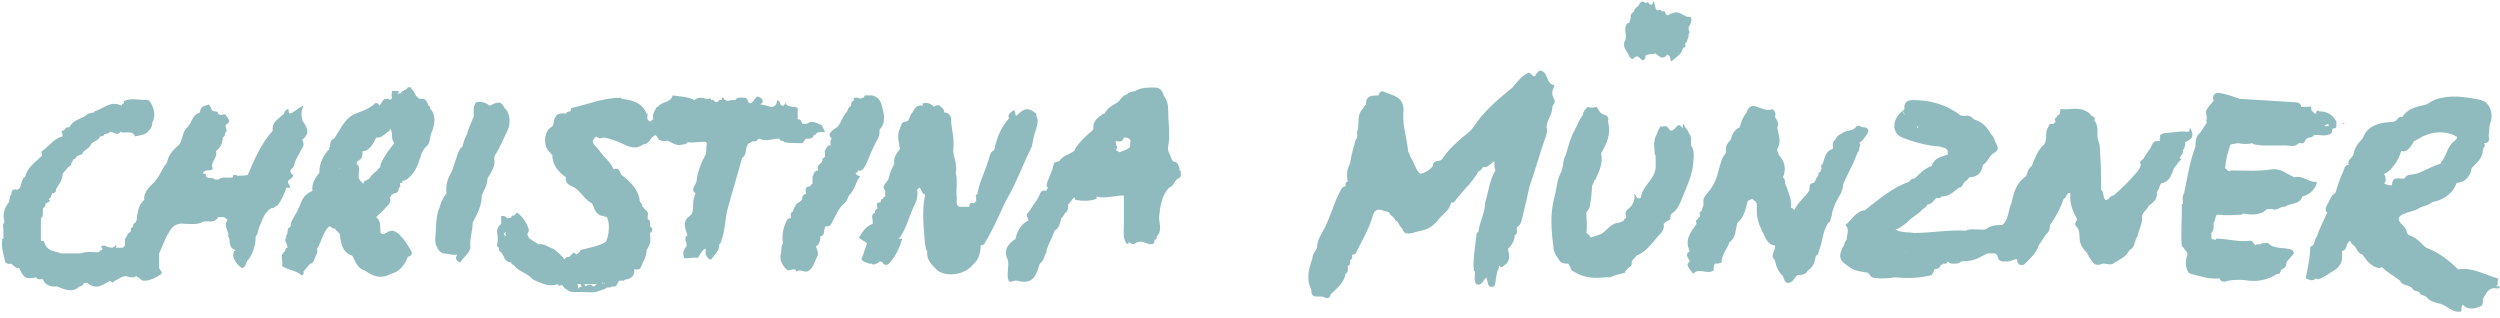 <?xml version="1.0" encoding="utf-8"?>
<!-- Generator: Adobe Illustrator 22.0.0, SVG Export Plug-In . SVG Version: 6.00 Build 0)  -->
<svg version="1.1" id="Layer_1" xmlns="http://www.w3.org/2000/svg" xmlns:xlink="http://www.w3.org/1999/xlink" x="0px" y="0px"
	 viewBox="0 0 220 28" style="enable-background:new 0 0 220 28;" xml:space="preserve">
<style type="text/css">
	.st0{fill:#90BBBE;}
</style>
<g>
	<g>
		<path class="st0" d="M44.7,11.4c0.3-0.7,0.1-1.6-0.3-1.9c-0.3-0.6-0.5-0.6-1.3-0.2C42.7,9,42.3,8.9,41.9,9
			c-0.3,0.4-0.2,0.8-0.2,1.2c-0.2,0.6-0.5,1.1-0.6,1.6c-0.2,0.3-0.3,0.7-0.4,1.1c-0.3,0.2-0.4,0.6-0.5,0.9c-0.2,0.5-0.3,1-0.5,1.4
			c-0.3,0.5-0.5,1.1-0.4,1.8c-0.3,0.4-0.5,0.8-0.6,1.2c-0.4,0.9-0.3,1.9-0.4,2.9c0,0.5,0.3,1.1,0.7,1.2c0.4,0,0.8,0.2,1.2,0.1
			c0,0,0,0.1,0,0.1c-0.1,0.1-0.1,0.3,0,0.4c0.1,0.1,0.2,0.2,0.3,0.2c0.3-0.5,0.8-0.8,0.9-1.3c-0.1-0.7,0.2-1.5,0.2-2.2
			c0.4-0.8,0.8-1.5,0.8-2.4c0.2-0.5,0.5-0.9,0.5-1.5c0.3-0.5,0.7-1,0.6-1.7c0-0.1,0-0.3,0.1-0.4C44,13,44.3,12.2,44.7,11.4z"/>
		<path class="st0" d="M75.3,15.2c0.1,0,0.2,0,0.2-0.2c0.4,0.1,0.5-0.2,0.7-0.5c0.3-0.7,0.6-1.5,1-2.2c0.2-0.3,0.2-0.6,0.2-0.9
			c0.6-0.6,0.4-1.4,0.2-2.1c-0.1-0.5-0.5-1-1.2-0.9c-0.2,0-0.3-0.1-0.4,0.2l0,0c0,0,0,0,0,0c0,0,0,0,0,0c0,0-0.1,0-0.1,0
			c-0.1,0.1-0.3,0.1-0.4,0c-0.1,0-0.1,0-0.2,0c-0.3,0-0.1,0.2-0.2,0.3c-0.2,0-0.2,0.2-0.2,0.4c-0.1,0.1-0.3,0.2-0.3,0.4
			c-0.1,0.2-0.3,0.4-0.4,0.6c-0.2,0.3-0.3,0.8-0.7,1c-0.2,0.1-0.4,0.3-0.5,0.5c0,0.2,0.1,0.3,0.2,0.4c-0.2,0.2-0.1,0.4-0.1,0.6
			c-0.1,0-0.1,0-0.1,0c-0.1,0-0.1,0.1-0.2,0.1l0.1-0.1l0-0.1c-0.1,0.3-0.4,0.5-0.3,0.8c0,0.1,0,0.1,0,0.2c0,0.1,0,0.1-0.1,0.2
			c-0.1,0-0.2,0.1-0.1,0.2c0,0-0.1,0.1-0.1,0.2c-0.3,0.2-0.4,0.4-0.3,0.7c-0.4,0-0.4,0.4-0.5,0.6c0,0.1,0,0.1,0,0.2
			c0,0.1,0,0.2,0,0.4c-0.1,0-0.2,0.1-0.2,0.2c-0.3,0-0.4,0.1-0.4,0.3c0,0.2,0.1,0.4-0.1,0.4c-0.1,0-0.1,0.1-0.2,0.2
			c0,0.1,0,0.1,0,0.2c-0.1,0.3-0.5,0.3-0.6,0.6c-0.1,0.2-0.2,0.3-0.2,0.5c-0.3,0.1-0.2,0.4-0.2,0.6c-0.1,0-0.2,0-0.3,0.1
			c-0.4,0.7-0.5,1.4-0.4,2.1c-0.2,0.3-0.1,0.7-0.2,1c-0.1,0.4,0.1,0.9,0.5,1.3c0.3,0.3,0.7-0.3,0.9,0.2c0.3-0.3,0.8,0.2,1.1-0.1
			c0.4-0.3,0.5-0.8,0.7-1.2c0.2-0.3,0-0.6-0.1-0.9c0.3-0.2,0.4-0.5,0.4-0.9c0.5-0.1,0.2-0.7,0.5-0.9c0.4,0.1,0.5-0.3,0.6-0.5
			c0.3-0.5,0.5-1.1,1-1.5c0.2-0.2,0.3-0.4,0.4-0.7c0.5-0.4,0.6-1.2,1-1.7C75.6,15.5,75.3,15.4,75.3,15.2z M69.9,19.6
			C69.9,19.6,69.9,19.6,69.9,19.6C69.9,19.6,69.9,19.6,69.9,19.6C69.9,19.6,69.9,19.6,69.9,19.6C69.9,19.6,69.9,19.6,69.9,19.6
			C69.9,19.6,69.9,19.6,69.9,19.6L69.9,19.6z M71.2,16.7L71.2,16.7L71.2,16.7C71.2,16.7,71.2,16.7,71.2,16.7
			C71.2,16.7,71.2,16.7,71.2,16.7C71.2,16.7,71.2,16.7,71.2,16.7z M75.3,15C75.3,15,75.3,15,75.3,15C75.3,15,75.3,15,75.3,15
			C75.3,15,75.3,15,75.3,15z"/>
		<path class="st0" d="M38,9.7c-0.2,0-0.1-0.4-0.3-0.4C37.6,9,37.5,8.6,37,8.7c-0.2,0-0.3-0.2-0.4-0.3c-0.1-0.2-0.2-0.4-0.4-0.6
			c0,0,0-0.1,0-0.1c-0.1,0-0.3-0.1-0.4,0.1c-0.1,0.1-0.1,0.1-0.1,0.1c0,0-0.1,0-0.1,0c0,0-0.1,0.1-0.1,0.1c-0.1,0-0.2,0.1-0.2,0.2
			c-0.1,0-0.1,0-0.2,0c0,0,0,0,0,0.1C35.1,8.3,35,8.2,35,8.2c0.1-0.1,0.2-0.1,0-0.2c-0.2,0-0.4,0-0.5,0c0,0.2-0.1,0.4,0,0.6
			c0,0.1-0.1,0.1-0.2,0.2c0,0-0.1-0.1-0.1-0.1c-0.1,0-0.2,0-0.3,0c-0.3,0.1-0.3,0.4-0.5,0.6C33.3,9.1,33.1,9,33,9.1
			c-0.6,0.6-1.4,0.7-2.1,1.1c-0.7,0.5-1,1.3-1.5,2c-0.4,0.1-0.3,0.5-0.4,0.8c-0.1,0-0.1,0.1,0,0.1c-0.6,0.6-0.9,1.3-0.9,2.1
			c-0.4,0.5-0.7,1-0.6,1.6c-0.5,0.2-0.8,0.5-1,1c-0.2,0.6-0.6,1.2-0.9,1.8c0,0.2,0,0.3-0.1,0.4c-0.3,0.1-0.1,0.5-0.3,0.7
			c0,0.2-0.2,0.5,0,0.7c0,0.1,0.1,0.2,0.1,0.4c-0.2,0-0.2,0.2-0.2,0.3c-0.6,0.4-0.1,0.9-0.3,1.3c0.6,0.4,1.3,0.4,1.7,0.8
			c0.1,0.1,0.3-0.1,0.2-0.3c0.2-0.2,0.4-0.5,0.6-0.7c0.2,0,0.2-0.1,0.3-0.2c0.1-0.4,0.4-0.7,0.3-1.1c0.4-0.6,0.5-1.5,1.1-2
			c0.2,0.1,0.3,0.3,0.5,0.2c0,0.2,0.3,0.3,0.4,0.5c0.1,0.8,0.2,1.6,1.1,1.9c0.3,0.5,0.4,1.1,1.1,1.3c0.7,0.5,1.4,0.8,2.3,0.3
			c0.8-0.2,1.2-0.8,1.5-1.5c0.3-0.1,0.4-0.2,0.3-0.5c-0.3-0.5-0.6-1-1-1.4c-0.3-0.3-0.7-0.6-1.2-0.2c-0.1,0-0.1,0-0.2,0.1
			c-0.1,0-0.2,0-0.3-0.1c-0.1-0.5,0.1-1-0.4-1.4c0.3-0.3,0.6-0.5,0.8-0.8c0.2-0.2,0.6-0.5,0.4-0.9c0.1-0.1,0.1-0.2,0.2-0.3
			c0.1,0,0.1,0,0.2-0.1c0.3,0,0.4-0.2,0.4-0.5c0.1,0,0.2-0.1,0.1-0.2c0-0.1,0-0.1,0-0.2c0.1,0,0.1,0,0.2,0c0-0.1,0-0.1,0-0.2l0.1,0
			l0.1,0c0.9-0.5,1.2-1.4,1.5-2.4c0.1-0.2,0.2-0.4,0.4-0.6c0.4-0.3,0.3-0.9,0.5-1.3C38.2,11.1,38.4,10.4,38,9.7z M33.1,12.1
			c0.5,0.1,0.8-0.4,1.2-0.6c0-0.1,0-0.1,0-0.2c0.2,0.2,0.2,0.5,0.2,0.7c0,0.3,0.1,0.5,0.2,0.6c-0.5,0.6-0.9,1.2-1.2,1.8
			c0,0.1,0,0.2-0.1,0.4c-0.1,0-0.2,0.1-0.2,0.2c-0.3,0.2-0.5,0.4-0.7,0.7l0,0c-0.2,0.2-0.6,0.2-0.5,0.5c0,0,0,0,0,0
			c-0.1-0.1-0.1-0.1-0.2-0.2c-0.5-0.4,0-1-0.3-1.5c0,0,0,0-0.1,0c0-0.1,0-0.2,0-0.3c0.1,0,0.1,0,0.2-0.1c0.3-0.2,0.3-0.4,0.3-0.7
			c0,0,0-0.1,0-0.1c0.1,0,0.1,0,0.2,0C32.6,13.1,32.9,12.6,33.1,12.1z M31.5,14.1C31.5,14.1,31.5,14.1,31.5,14.1
			C31.5,14.1,31.5,14.1,31.5,14.1C31.5,14.1,31.5,14.1,31.5,14.1z M29.9,14.9c0,0,0-0.1-0.1-0.1C29.9,14.8,29.9,14.8,29.9,14.9z
			 M34.2,15.4C34.2,15.4,34.2,15.3,34.2,15.4C34.2,15.3,34.2,15.4,34.2,15.4C34.2,15.4,34.2,15.4,34.2,15.4z M32.2,19.3
			C32.2,19.3,32.2,19.3,32.2,19.3C32.2,19.3,32.2,19.3,32.2,19.3L32.2,19.3C32.2,19.3,32.2,19.3,32.2,19.3
			C32.2,19.3,32.2,19.3,32.2,19.3C32.2,19.3,32.2,19.3,32.2,19.3z"/>
		<path class="st0" d="M91.2,11.3c0.1-0.4,0.2-0.7,0-1.1c0-0.1,0-0.1,0-0.2c-0.4-0.3-0.8-0.6-1.3-0.2c-0.2,0.1-0.3,0.3-0.5,0.4
			c-0.1-0.2,0-0.4-0.2-0.5c-0.2,0.2-0.6,0.3-0.4,0.7c-0.7,0.8-1.1,1.7-1.3,2.8c-0.2,0.1-0.3,0.2-0.4,0.5c-0.3,1.2-0.9,2.2-1.1,3.4
			c-0.1,0-0.2,0.1-0.1,0.2c0,0.1,0,0.2,0,0.4c-0.1,0.1-0.1,0.1-0.2,0.2c-0.3-0.1-0.4,0-0.4,0.3c-0.2,0-0.4,0-0.5,0
			c-0.1,0-0.2,0-0.4,0c-0.3-0.2-0.2-0.5-0.2-0.8c-0.1-0.7,0.1-1.5-0.1-2.2c0.2-0.8-0.3-1.5-0.2-2.2c0.1-0.9-0.2-1.7-0.2-2.5
			c0-0.3-0.2-0.6-0.6-0.6c0-0.3-0.2-0.4-0.4-0.6c-0.2-0.1-0.4,0-0.5,0.1c-0.3-0.3-0.6-0.4-1-0.3c0,0.1,0,0.1,0,0.2
			c-0.5-0.1-0.7,0.2-0.9,0.6c-0.3,0.2-0.2,0.8-0.6,0.8c-0.4,0-0.4,0.4-0.5,0.6c-0.3,0.6-0.1,1.2,0,1.8c-0.3,0.4-0.6,0.8-0.5,1.3
			c-0.2,0.4-0.4,0.8-0.5,1.3c-0.1,0.4-0.7,0.6-0.3,1.1c0,0.2,0,0.3,0,0.5c-0.1,0-0.2,0.1-0.2,0.2c-0.2,0-0.2,0.2-0.2,0.3
			c-0.3,0-0.4,0.1-0.3,0.4c0,0.1,0,0.1,0,0.2c-0.2,0-0.2,0.2-0.2,0.3c-0.4,0.2-0.2,0.5-0.2,0.8c0,0,0,0.1,0,0.2
			c-0.6,0.2-0.9,0.7-1.2,1.2c0.2,0.2,0.4,0.3,0.7,0.5c-0.2,0.5-0.3,1-0.5,1.4c0.2,0.3,0.5,0.3,0.7,0.4c0.1,0,0.1,0,0.2,0
			c0.1,0.1,0.2,0.1,0.4,0c0.2,0,0.2-0.2,0.4-0.2c0,0,0.1,0.1,0.2,0.1v0c0,0,0,0.1,0,0.1c0.3,0.2,0.5,0.1,0.7-0.2
			c0.5-0.6,0.8-1.3,1-2C79.1,21,79,21,79,21c0.1,0,0.1-0.1,0.2-0.1C79.8,20,80,19,80.5,18c0.2-0.4,0.3-0.9,0.2-1.3
			c0.1-0.1,0.1-0.1,0.2-0.2c0.2,0.1,0.2,0.6,0.5,0.6c0,0,0,0.1,0,0.1c-0.3,1.4-0.1,2.9,0,4.3c0.1,0.2,0,0.4,0.2,0.6
			c-0.1,0.8,0.4,1.2,0.9,1.7c0.8,0.6,2.4,0.4,3.1-0.5c0.5-0.4,0.7-1,0.7-1.7c0.4,0,0.4-0.4,0.6-0.6c0.6-1.1,1.1-2.2,1.6-3.3
			c0.9-1.5,1.5-3.2,2.3-4.8C90.9,12.4,91,11.8,91.2,11.3z M88.8,13.7C88.8,13.7,88.8,13.7,88.8,13.7C88.8,13.7,88.8,13.7,88.8,13.7
			C88.8,13.7,88.8,13.7,88.8,13.7z M77.5,22.8C77.5,22.8,77.5,22.8,77.5,22.8C77.5,22.8,77.5,22.8,77.5,22.8
			C77.5,22.8,77.5,22.8,77.5,22.8C77.5,22.8,77.5,22.8,77.5,22.8z M81,15.4C81,15.4,81,15.4,81,15.4C81,15.4,81,15.4,81,15.4
			C81,15.4,81,15.4,81,15.4z M81,15.2C81,15.2,81,15.2,81,15.2C81,15.2,81,15.2,81,15.2C81,15.2,81,15.2,81,15.2z M85.5,18.6
			C85.5,18.6,85.5,18.6,85.5,18.6C85.5,18.6,85.5,18.6,85.5,18.6C85.5,18.6,85.5,18.6,85.5,18.6z M81.5,21.4
			C81.6,21.4,81.6,21.4,81.5,21.4C81.6,21.5,81.6,21.5,81.5,21.4C81.5,21.5,81.5,21.5,81.5,21.4z"/>
		<path class="st0" d="M25.5,16.3c-0.5-0.5,0.3-0.5,0.3-0.9c-0.2-0.1-0.3-0.3-0.2-0.5c0,0,0,0,0,0c0.2-0.1,0.2-0.2,0.3-0.4
			c0.1-0.5,0.4-0.9,0.6-1.3c0.2-0.3,0.3-0.5,0.1-0.9c0.6-0.5,0.6-0.9,0-1.7c0,0,0,0,0,0c0-0.1,0-0.1,0-0.1c-0.1-0.4-0.1-0.7,0.1-1.2
			c-0.5,0.2-0.8,0.6-1.2,0.7c-0.2-0.1,0-0.4-0.2-0.4C25.1,9.7,25,9.9,25,10c-0.4,0.4-1.1,0.7-1,1.5c-1,1.1-1.6,2.5-2.2,3.9
			c0,0-0.1,0-0.1,0c-0.2,0.1-0.5,0-0.8,0.1c0,0,0,0,0,0c0,0,0-0.1-0.1-0.1c-0.1,0-0.2,0-0.3,0c0,0.1,0,0.1,0,0.2
			c-0.4,0.1-0.9-0.1-1.3,0.2c-0.1,0-0.2,0-0.3,0c-0.2-0.3-0.8,0.1-0.8-0.5c-0.1,0-0.1,0-0.2,0c0-0.1,0-0.1,0-0.2
			c0.1,0,0.1,0,0.2-0.1c0.2,0,0.7,0,0.6-0.2c-0.2-0.6,0.5-0.9,0.3-1.5c0.4-0.3,0.6-0.7,0.6-1.2c0.2-0.1,0.2-0.2,0.2-0.4
			c0.4-0.2-0.2-0.6,0.2-0.8c0.3-0.2,0.1-0.5-0.1-0.7c0,0,0,0,0,0c0-0.1-0.1-0.2-0.3-0.1c-0.1,0-0.1,0-0.2,0c-0.1,0-0.1,0-0.2-0.1
			c0-0.1-0.1-0.2-0.2-0.2l0,0l0,0c-0.1,0-0.1,0-0.2,0c-0.1-0.1-0.2-0.1-0.2-0.2c0-0.1,0-0.1-0.1-0.2c0-0.1-0.1-0.1-0.1-0.2
			c-0.3,0.1-0.8,0.1-0.8,0.7c-0.7,0.2-0.7,0.9-1.1,1.3c-0.5,0.4-0.4,1.2-0.8,1.6c-0.5,0.4-0.9,0.9-1,1.5c-0.5,0.6-0.7,1.4-1.3,1.9
			c-0.3,0.3-0.8,0.8-0.7,1.4c-0.4,0.3-0.5,0.7-0.6,1.2c-0.1,0.3,0,0.6-0.2,0.8c0,0,0,0,0,0c-0.2,0.1-0.2,0.2-0.2,0.4
			c-0.2,0-0.2,0.2-0.2,0.4c-0.3,0.1-0.3,0.4-0.5,0.6C11,21.2,11,21.3,11,21.4c0,0.1,0,0.1,0,0.2c0,0,0,0,0,0
			c-0.1,0.1-0.1,0.1-0.2,0.2c-0.1,0-0.1,0-0.2,0c0,0-0.1,0-0.1,0c-0.1,0-0.1,0-0.2,0c0,0,0,0,0,0c0,0,0,0-0.1,0c0,0,0-0.1,0-0.1
			l0.1,0c-0.1-0.1-0.1-0.2-0.2,0c-0.1,0-0.1,0-0.2,0.1c-0.3,0-0.5-0.1-0.7-0.2c-0.1,0-0.2,0-0.3,0.1c0,0.1,0,0.1,0.1,0.1
			c0,0.1,0,0.1,0,0.2c-0.2,0-0.2,0.1-0.3,0.2c-0.5,0-1.1-0.1-1.6,0.1c0,0-0.1,0-0.1,0c-0.5,0-1.1,0-1.6,0c-0.6-0.2-1.3-0.2-1.5-1
			c0-0.1-0.2-0.1-0.3-0.1c0-0.7,0-1.3,0-2c0.3-0.2,0.1-0.6,0.2-0.9c0,0,0,0,0,0c0.2-0.1,0.2-0.2,0.2-0.4c0,0,0,0,0,0c0,0,0,0,0,0
			l0,0c0.1,0,0.1,0,0.2-0.1c0.1,0,0.2-0.1,0.2-0.2l0,0l-0.1,0c0-0.1,0-0.1,0.1-0.2c0.1,0,0.1-0.1,0.1-0.2c0,0,0.1-0.1,0.1-0.2
			c0.1,0,0.1,0,0.2,0c0-0.1,0-0.1,0-0.2l0,0c0,0,0,0,0,0c0,0,0,0,0,0.1c0.1,0,0.2-0.1,0.1-0.2c0.2-0.4,0.6-0.8,0.6-1.3
			C5.5,15.2,5.8,15,6,14.7c0.2-0.1,0.3-0.2,0.3-0.4c0.1-0.1,0.1-0.2,0.2-0.3c0.1,0,0.2-0.1,0.2-0.2c0.2-0.1,0.3-0.2,0.5-0.2
			c0.1-0.4,0.7-0.5,0.8-0.9c0.2-0.3,0.7-0.3,0.8-0.7c0.2,0,0.3,0,0.4-0.2c0.2,0,0.4-0.1,0.5-0.2c0.3,0,0.6,0.4,0.9,0
			c0.4,0.2,1-0.2,1.3,0.4c0.4-0.1,0.9-0.1,1.2-0.5c0.2-0.2,0.3-0.4,0.3-0.7c0.3-0.6,0.2-1.1-0.1-1.7c-0.1-0.2-0.3-0.4-0.5-0.3
			c-0.6,0-1.3-0.2-1.9,0.1c0,0.1,0,0.1,0,0.2c-0.1,0-0.2,0.1-0.2,0.2c0,0,0,0,0,0C9.7,8.8,9.1,9.6,8.3,9.8c0,0,0,0.1,0,0.1
			C8,9.9,7.7,10,7.5,10.2c-0.5,0.3-1.1,0.4-1.4,1c0,0,0,0,0,0l0,0c-0.2,0-0.3,0-0.4,0.2c-0.1,0.1-0.4,0.1-0.2,0.4c0,0.1,0,0.1,0,0.2
			c-0.8,0.2-1.2,0.9-1.8,1.3c-0.1,0,0,0.2,0,0.4c-0.6,0.6-1.3,1-1.5,1.9c-0.1,0-0.2,0.1-0.2,0.2c-0.2,0.3-0.1,0.8-0.5,0.9
			C1.2,16.6,1,16.7,1,17.1c-0.2,0.2-0.1,0.6-0.3,0.8c-0.3,0.4-0.5,1-0.3,1.6c-0.1,0.2-0.2,0.3-0.1,0.6c0,0.3,0,0.6,0,0.9
			c-0.1,0-0.2,0.1-0.1,0.2c-0.1,0.6,0.1,1.1,0.2,1.6c0,0.3,0.2,0.5,0.6,0.4c0.2,0.2,0.4,0.4,0.7,0.4c0.4,0.9,0.6,1,1.5,0.8
			c0.1,0.3,0.4,0.1,0.6,0.2C3.9,25,4.4,25.3,5,25.2c0.7,0.3,1.4,0.6,2,0c0.2,0,0.3-0.1,0.4-0.3c0.1,0,0.2,0,0.3,0
			c0.8,0.7,1.4,0.1,2-0.2c0.1,0.2,0.3,0.2,0.4,0c0.4-0.1,0.7-0.6,1.3-0.3c0.1,0,0.2,0,0.4,0c0.1,0,0.1-0.1,0.2-0.1
			c0,0,0.1,0.1,0.1,0.1c0.2,0,0.3,0.3,0.5,0.3c0.1,0,0.2,0,0.3,0c0.5-0.1,0.9-0.3,1.3-0.6c0.1-0.2-0.1-0.3-0.2-0.5
			c0-0.4,0-0.9,0-1.3c0.3-0.6,0.5-1.3,0.9-1.9c0.3-0.6,0.8-0.8,1.4-0.7c0.5,0,1.1,0.1,1.6-0.2c0.4-0.1,1,0.2,1.3-0.4
			c0.2,0,0.3,0,0.5,0c0.1,0.1,0.4,0.2,0.3,0.3c-0.3,0.4,0,0.8,0.1,1.2c-0.1,0.2,0.1,0.4,0.1,0.5c0,0.4,0.1,0.8,0.5,0.9
			c0,0,0,0.1-0.1,0.1c-0.1,0.2-0.1,0.5,0,0.7c0.2,0.4,0.4,0.6,0.7,0.8c0.4-0.1,0.3-0.6,0.6-0.8c0.4-0.6,0.6-1.3,0.6-2
			c0.2-0.2,0.2-0.5,0.3-0.8c0.3-0.6,0.4-1.3,1.1-1.7c0.2,0.1,0.3-0.2,0.5-0.2c0.4-0.5,0.6-1,0.8-1.6C25.6,16.6,25.5,16.5,25.5,16.3z
			 M18.9,16.8C18.9,16.8,18.9,16.8,18.9,16.8C18.9,16.9,18.9,16.9,18.9,16.8C18.8,16.9,18.9,16.8,18.9,16.8z M23.3,16.8
			C23.3,16.8,23.3,16.8,23.3,16.8C23.3,16.8,23.3,16.8,23.3,16.8z M22.2,16.5C22.2,16.5,22.2,16.5,22.2,16.5
			C22.2,16.5,22.2,16.5,22.2,16.5C22.2,16.5,22.2,16.5,22.2,16.5z M18.9,15.9C18.9,15.9,18.9,15.9,18.9,15.9
			C18.9,15.9,18.9,15.9,18.9,15.9C18.9,15.9,18.9,15.9,18.9,15.9z M6.3,13.2C6.3,13.2,6.3,13.2,6.3,13.2C6.3,13.2,6.3,13.2,6.3,13.2
			C6.3,13.2,6.3,13.2,6.3,13.2z M1.5,22.2C1.5,22.2,1.5,22.2,1.5,22.2C1.5,22.2,1.5,22.2,1.5,22.2C1.5,22.2,1.5,22.2,1.5,22.2z
			 M2.1,16.7C2.1,16.7,2.1,16.7,2.1,16.7C2.1,16.7,2.1,16.7,2.1,16.7C2.1,16.7,2.1,16.7,2.1,16.7z M8.4,22.7
			C8.4,22.7,8.4,22.7,8.4,22.7C8.4,22.7,8.4,22.7,8.4,22.7C8.4,22.7,8.4,22.7,8.4,22.7z"/>
		<path class="st0" d="M103.9,15c0,0-0.1,0-0.1,0c0-0.1,0-0.1,0-0.2c-0.1-0.3-0.2-0.6-0.6-0.6c0-0.1,0-0.1-0.1-0.2
			c-0.1-0.4-0.4-0.7-0.3-1.1c0.2-1.1,0-2.1,0-3.2c0-0.5-0.1-0.9-0.4-1.3c-0.1-0.4-0.3-0.7-0.8-0.7c-0.6,0-1.2,0-1.7,0.3
			c-0.3,0.1-0.6,0.1-0.7,0.3c-0.5,0.1-0.6,0.6-1,0.8c-0.4,0.2-0.8,0.5-1,0.9c0,0-0.1,0-0.1,0c-0.4,0.3-0.8,0.5-0.9,1.1
			c0.1,0.3-0.1,0.4-0.2,0.5c-0.5,0.4-1,0.9-1.4,1.5c0,0.1,0,0.1-0.1,0.2c-0.4,0.3-1,0.4-1.3,0.9c-0.2,0-0.5,0.1-0.5,0.3
			c-0.1,0.7-0.5,1.2-0.6,1.8c0,0.1,0,0.1,0.1,0.2c0,0,0,0,0.1-0.1c0,0,0,0,0,0c0,0,0,0,0,0c0,0,0,0-0.1,0c0,0.1,0,0.1,0,0.2
			c-0.1,0-0.1,0.1-0.1,0.2c-0.3-0.1-0.5,0-0.6,0.3c-0.1,0.2-0.2,0.5-0.4,0.7c-0.2,0.3-0.4,0.6-0.6,0.9c-0.3,0.2,0,0.5,0,0.7
			c-0.5,0.2-1,0.9-1.1,1.5c0,0-0.1,0.1,0,0.1c-0.8,0.5-1.1,1.1-0.7,1.9c0.1,0.5-0.1,1.1,0,1.6c0.1,0.6,0.5,0.1,0.8,0.2
			c1.1,0.3,1.6-0.1,1.9-1.2c0-0.1,0.1-0.3,0.2-0.4c0.3-0.2,0.3-0.7,0.5-0.9c0-0.1,0-0.1,0-0.2c0.2-0.6,0.5-1.1,0.7-1.7
			c0.4-0.2,0.5-0.7,0.6-1.1c0.2-0.1,0.2-0.4,0.4-0.5c0.2-0.2,0.2-0.4,0.2-0.7c0,0,0,0,0,0c0.2-0.2,0.3-0.4,0.5-0.6c0,0,0.1,0,0.1,0
			c0,0,0,0,0,0c0,0.1,0,0.2,0.1,0.2c0.6,0.1,1.2,0.1,1.8-0.1c0-0.1,0-0.1,0-0.2c0.8,0.2,1.6-0.1,2.4-0.1c0,0.9,0,1.8,0,2.7
			c0,0.5-0.1,1,0.2,1.5c0.1,0,0.1,0.1,0.2,0.1c0-0.1,0-0.2,0-0.2c0.2,0.1,0.4,0.3,0.6,0.1c0.5-0.3,0.9,0,1.3,0.1
			c0.3,0,0.4-0.1,0.4-0.4c0.2,0,0.2-0.2,0.2-0.3c0.5-0.5,0.2-1.1,0.2-1.7c0.1-0.9,0.2-1.9,0.9-2.6c0.4-0.1,0.4-0.6,0.8-0.8
			c0,0,0,0,0,0C104,15.6,103.9,15.3,103.9,15z M98,12.6C98,12.6,98,12.6,98,12.6L98,12.6C98,12.6,98,12.6,98,12.6
			C98,12.6,98,12.6,98,12.6C98,12.6,98,12.6,98,12.6C98,12.6,98,12.6,98,12.6C98,12.6,98,12.6,98,12.6C98,12.6,98,12.6,98,12.6z
			 M98.2,12.8C98.2,12.8,98.2,12.8,98.2,12.8c0-0.1,0-0.1,0-0.2c0,0,0-0.1,0-0.2c0.3,0.1,0.6,0.1,0.7-0.3c0.2,0,0.5,0,0.6,0.3
			c0,0,0,0,0,0c-0.1,0.2,0,0.4-0.1,0.6c-0.3,0.2-0.6,0.3-0.9,0.4c0,0,0,0,0,0c-0.1-0.1-0.2-0.1-0.3-0.2c0.1-0.1,0.1-0.2,0.1-0.3
			C98.3,12.9,98.3,12.8,98.2,12.8z M98.2,12.5C98.2,12.5,98.2,12.5,98.2,12.5C98.2,12.5,98.2,12.4,98.2,12.5
			C98.2,12.4,98.2,12.5,98.2,12.5z M97.4,15.8C97.4,15.8,97.4,15.8,97.4,15.8C97.4,15.8,97.4,15.8,97.4,15.8
			C97.4,15.8,97.4,15.8,97.4,15.8z M98,15.9C98,15.9,98,15.9,98,15.9C98,15.9,98,15.9,98,15.9C98,15.9,98,15.9,98,15.9z M99.5,19.2
			C99.5,19.2,99.5,19.3,99.5,19.2C99.5,19.3,99.5,19.3,99.5,19.2C99.5,19.2,99.5,19.2,99.5,19.2z M100,20.4
			C100,20.4,100,20.4,100,20.4C100,20.4,100,20.4,100,20.4C100,20.4,100,20.4,100,20.4L100,20.4z"/>
		<path class="st0" d="M70.6,12.6c0.1-0.1,0.2-0.2,0.3-0.4c0.1,0,0.2,0,0.3,0c0.2,0,0.4-0.1,0.4-0.3c0.1,0,0.1,0,0.2-0.1
			c0.2-0.3,0.6-0.1,0.8-0.2c-0.1-0.2-0.2-0.4-0.3-0.6c-0.4-0.1-0.8-0.5-1.3-0.1c-0.1,0-0.1,0-0.2,0c0,0-0.1,0-0.2,0
			c0-0.1,0-0.1-0.1-0.2c0-0.2-0.2-0.2-0.3-0.2c0-0.1,0-0.1,0-0.2c0-0.1,0-0.2,0-0.4c0-0.1,0-0.3,0-0.4c-0.3-0.2-0.7,0-1-0.3
			c0-0.1-0.1-0.2-0.1-0.2c0,0,0,0,0,0.1c0,0,0,0.1,0,0.1c0,0,0,0,0,0c0,0,0,0,0,0c0,0-0.1,0-0.1,0c0,0,0,0.1,0,0.1c0,0,0,0,0,0
			c0,0,0,0,0,0c-0.1,0-0.1,0-0.2,0c-0.2-0.1-0.1-0.4-0.4-0.5c0,0.2-0.1,0.4-0.2,0.5c-0.1,0-0.1,0.1-0.2,0.1c-0.1,0-0.1,0-0.2,0
			c-0.3-0.1-0.6-0.2-0.9-0.2c0.1-0.1,0.3-0.2,0.2-0.4c-0.1-0.2-0.3-0.3-0.5-0.3C66.4,8.7,66.3,9,66,9.1c-0.3-0.1-0.1-0.5-0.5-0.5
			c-0.2,0-0.6-0.1-0.8,0.2c-0.2,0-0.5,0-0.7,0.1c-0.1-0.1-0.2-0.1-0.3-0.2c-0.1-0.2-0.2-0.1-0.2,0.1c-0.1,0-0.1,0-0.2,0
			c-0.2,0.3-0.4,0.2-0.5,0c-0.1,0-0.1,0-0.2,0c0-0.1-0.1-0.2-0.2-0.1c-0.1,0-0.1,0-0.2,0c-0.4-0.1-0.7-0.2-1.1,0.1c0,0,0,0.1,0,0.1
			c0,0,0,0,0,0c0,0,0-0.1,0-0.1c-0.6-0.3-1.2-0.3-1.9-0.4c-0.2,0.7-1,0.5-1.3,1c0,0,0,0,0,0c-0.1,0-0.2,0.1-0.2,0.2
			c-0.2,0.3-0.3,0.6-0.2,0.9c-0.1,0-0.2,0.1-0.2,0.2C56.8,10.6,57,10.2,57,10c0,0-0.1,0-0.1,0c-0.4-1-1.3-1.2-2.2-1.3
			c0-0.1,0-0.1-0.1-0.1c-1.5,0-2.9,0.6-4.3,0.9c0,0-0.1,0.2-0.1,0.3c-0.1,0-0.3,0-0.4,0.2c-0.7-0.1-1,0.1-1.1,0.9
			c0,0.3-0.4,0.3-0.5,0.6c-0.4,0.6-0.3,1.6,0.3,2l0,0.1l0.1,0c0.1,0,0.1,0,0.2,0c-0.1,0-0.1,0-0.2,0c0,0.9,0.5,1.5,1.2,2
			c-0.1,0.7,0.5,0.7,0.9,1c0.5,0.4,0.8,1,1.4,1.3c0.2,0.4,0.3,1,0.9,1.1c0.2,0,0.3-0.1,0.5-0.3c0,0,0,0,0,0
			c-0.2,0.2-0.3,0.2-0.5,0.2c0.1,0.1,0.2,0.2,0.4,0.2c0.3,0.5,0.2,1.7-0.1,2.2c-0.7,0.4-1.5,0.5-2.2,0.7c-0.1,0.2-0.2,0.3-0.4,0.4
			c-0.1-0.1-0.1-0.1-0.2-0.2c-0.1,0.1-0.3,0.3-0.4,0.4c-0.1,0-0.3,0-0.4,0.2c0,0-0.1,0-0.1,0c0,0,0-0.1,0-0.1
			c-0.3-0.3-0.6-0.6-0.9-0.8c-0.4-0.1-0.8-0.5-1.3-0.4c-0.3-0.2-0.5-0.3-0.8-0.5c-0.1-0.1-0.1-0.2-0.2-0.4c0.1-0.2,0.2-0.3,0.1-0.5
			c-0.2-0.6-0.5-1-1-1.4c-0.1,0.1-0.2,0.2-0.3,0.3C45.1,18.9,45,19,45,19.1c0,0,0,0,0,0c-0.1,0.1-0.2,0.1-0.4,0.1
			c-0.1-0.2-0.3-0.2-0.5-0.2c0,0.1,0,0.1,0,0.2c0,0.2,0,0.4,0,0.5c-0.4,0.3-0.4,0.7-0.3,1.1c0,0,0,0,0,0c0,0.1,0,0.1,0,0.2
			c0,0.1,0,0.1,0,0.2c0,0.2-0.2,0.4,0.1,0.6c0,0.2,0,0.3,0.2,0.4c0.1,0.1,0.1,0.2,0.2,0.3c0.1,0.3,0.3,0.6,0.7,0.6
			c0,0.1,0,0.2,0.2,0.2c0.4,0.6,1.2,0.7,1.7,1.3c0.7,0.3,1.4,0.7,2.2,0.4c0,0.1,0.1,0.2,0.2,0.1l0.1,0l0.1,0
			c0.1,0.2,0.2,0.3,0.4,0.4c0.2,0.2,0.5,0.2,0.8,0.2c0.2,0,0.5,0,0.7,0c0.5,0,0.9,0.1,1.3-0.1c0.3-0.1,0.5-0.1,0.7-0.3
			c0.2,0,0.4,0,0.5-0.1c0.2,0,0.3,0.1,0.4-0.2c0.1-0.1,0.1-0.2,0.2-0.3c0.1,0,0.1,0,0.2,0c0.1,0,0.1,0,0.2,0
			c0.1-0.1,0.1-0.1,0.2-0.1c0.5-0.1,0.8-0.4,0.7-0.9c0,0,0,0,0,0c0,0,0,0,0,0l0,0c0.2,0,0.5,0.1,0.6-0.2c0.2-0.5,0.5-0.9,0.5-1.5
			c0.3-0.4,0.4-0.8,0.3-1.3c0-0.1,0-0.1,0-0.2c0.2-0.1,0.2-0.2,0.2-0.4c-0.1-0.1-0.1-0.1-0.2-0.2c0-0.2,0.1-0.5-0.2-0.6
			c0-0.1,0-0.1,0-0.1c0-0.1,0-0.1,0-0.2c0.1-0.3-0.1-0.5-0.3-0.6c0-0.1-0.1-0.2-0.2-0.2c0.1-0.2-0.1-0.3-0.2-0.5
			c-0.1-1-0.8-1.7-1.6-2.3c-0.2-0.3-0.2-0.7-0.7-0.5c-0.3-0.7-0.9-1.1-1.3-1.7c-0.3-0.4-0.9-0.7-0.2-1.2c0.1,0.2,0.4,0.2,0.6,0.1
			c0.7,0.1,1.4,0.4,2,0.7c0.5,0.2,1,0.3,1.5-0.1c0.6,0,0.6-0.7,1.1-0.8c0,0,0.1,0.1,0.1,0.1c0.2,0.5,0.6,0.4,1,0.4
			c0.4,0.2,0.8,0.5,1.3,0.3c0.1,0,0.1,0,0.2,0c0.1-0.1,0.2-0.1,0.2-0.2c0.4,0.1,0.7,0,1.1,0c0.2,0,0.5-0.1,0.6,0.1c0,0,0,0.1,0,0.1
			c-0.1,0.3,0,0.6-0.1,0.9c-0.4,0.7-0.7,1.5-0.8,2.3c0,0.3-0.6,0.8-0.1,1.1c-0.1,0.3-0.2,0.6-0.2,0.9c0,0.4,0,0.9-0.3,1.1
			c-0.7,0.5-0.4,1.1-0.2,1.7c-0.5,0.3,0.2,0.8-0.2,1.1c-0.2,0.3-0.2,0.6-0.1,0.9c0.4,0.1,0.8-0.1,1.2,0c0.2-0.3,0.3-0.5,0.5-0.7
			c0.1-0.1,0.1-0.1,0.2-0.1c0,0.1,0,0.2,0,0.3c0,0.2,0,0.3,0.2,0.5c0.1,0.1,0.2,0.2,0.3,0.1c0.3-0.4,0.7-0.7,0.7-1.3
			c0.1-0.1,0.2-0.2,0.2-0.4c0.3-0.8,0.3-1.7,0.5-2.6c0.4-1.5,0.9-3.1,1.3-4.6c0.5-0.3,0.2-0.9,0.6-1.3c0.2,0,0.3-0.3,0.5-0.1
			c0,0,0-0.1,0-0.1c0.2,0.1,0.2-0.1,0.4-0.2c0.6,0.3,1.2,0,1.8,0c0,0.3,0.3,0.1,0.4,0.3C69.3,12.6,70,12.6,70.6,12.6z M70.6,11.7
			C70.6,11.7,70.6,11.7,70.6,11.7C70.6,11.7,70.6,11.7,70.6,11.7C70.6,11.7,70.6,11.7,70.6,11.7z M60.3,10.6
			C60.3,10.6,60.3,10.6,60.3,10.6C60.3,10.6,60.3,10.6,60.3,10.6C60.3,10.6,60.3,10.6,60.3,10.6z M49.2,25C49.2,25,49.2,25,49.2,25
			L49.2,25C49.2,25,49.2,25,49.2,25C49.2,25,49.2,25,49.2,25C49.2,25,49.2,25,49.2,25z M44.5,20.7C44.5,20.7,44.5,20.7,44.5,20.7
			c0,0.1-0.1,0.1-0.1,0.1c0,0,0-0.1,0-0.1c0-0.1,0-0.1-0.1-0.2c0,0,0.1,0,0.1,0c0,0,0.1-0.1,0.1-0.1c0,0,0,0.1,0,0.1
			C44.4,20.5,44.5,20.6,44.5,20.7z M44,21.8C44,21.9,44,21.9,44,21.8C44,21.9,44,21.9,44,21.8C44,21.9,44,21.9,44,21.8L44,21.8z
			 M52.4,16.2C52.4,16.2,52.4,16.2,52.4,16.2C52.4,16.2,52.4,16.2,52.4,16.2C52.4,16.2,52.4,16.2,52.4,16.2z M53.9,18
			C53.9,18,53.9,18,53.9,18C53.9,18.1,53.9,18.1,53.9,18C53.9,18.1,53.9,18,53.9,18z M52.2,13.9C52.2,13.9,52.1,13.9,52.2,13.9
			C52.2,13.9,52.2,13.9,52.2,13.9C52.2,13.9,52.2,13.9,52.2,13.9z M43.8,20.9C43.8,20.9,43.8,20.9,43.8,20.9L43.8,20.9
			C43.9,21,43.9,21,43.8,20.9C43.8,20.9,43.8,20.9,43.8,20.9C43.8,20.9,43.8,20.9,43.8,20.9C43.8,20.9,43.8,20.9,43.8,20.9z
			 M50.9,25.4C50.9,25.4,50.8,25.3,50.9,25.4c-0.1-0.1-0.1-0.1-0.1-0.1c0,0,0,0.1,0,0.1c0,0,0,0,0,0l0,0c0.1-0.1,0.1-0.2,0-0.4
			c0.1,0,0.2,0,0.3,0c0,0,0,0.1,0,0.1c0,0,0.1,0.1,0.1,0.1C51,25.3,50.9,25.3,50.9,25.4C50.9,25.4,50.9,25.4,50.9,25.4z M53.2,25
			C53.2,25,53.2,25,53.2,25C53.2,25,53.2,25,53.2,25c-0.1,0-0.2,0-0.2-0.1c0,0-0.1,0-0.1,0c-0.2,0-0.4,0.1-0.5,0.2
			c0,0-0.1,0.1-0.1,0.1c0,0-0.1,0-0.1,0c-0.2-0.2-0.4-0.2-0.7,0c0-0.1,0-0.1-0.1-0.2c0,0-0.1,0-0.2,0c0,0,0-0.1-0.1-0.1l0,0
			c0,0,0,0,0,0c0,0,0,0,0.1,0.1c0.1,0,0.2,0,0.2,0c0.4,0,0.7,0,1.1,0c0.1,0,0.3,0,0.4-0.1c0.1,0,0.1-0.1,0.1-0.1
			c0,0.1,0.1,0.2,0.1,0.2C53.3,24.9,53.2,24.9,53.2,25z M56.4,18.5C56.4,18.5,56.4,18.5,56.4,18.5C56.4,18.5,56.4,18.5,56.4,18.5
			C56.4,18.5,56.4,18.5,56.4,18.5z"/>
	</g>
	<g>
		<path class="st0" d="M163.4,13.6c0-0.2,0.3-0.3,0.2-0.6c0.1-0.1,0.1-0.2,0.1-0.3c0,0,0-0.1-0.1-0.1c0.3-0.2,0.5-0.5,0.7-0.8
			c0.2-0.3,0.1-0.6-0.3-0.6c-0.2,0-0.5-0.3-0.7,0c-0.3,0.4-0.9,0.2-1.3,0.6c-0.3,0.1-0.4,0.3-0.5,0.5c-0.3,0.2-0.2,0.5-0.2,0.8
			c-0.7,0.2-0.7,0.8-0.9,1.3c-0.1,0.1-0.2,0.2-0.1,0.4c0,0.1-0.1,0.2-0.1,0.3c-0.2,0.1-0.2,0.2-0.2,0.4c-0.2,0.1-0.2,0.4-0.4,0.6
			c-0.5,0-0.3,0.5-0.4,0.7c-0.4,0.6-1,1-1.3,1.7c-0.1-0.1-0.1-0.2-0.3-0.2c0.1-0.7-0.2-1.3-0.4-1.9c-0.2-0.2,0-0.6-0.3-0.8
			c0.3-0.7,0.2-1.4-0.4-2c0-0.1,0-0.2-0.1-0.3c0-0.1,0-0.1,0-0.2c0.4-0.6,0.1-1.2,0-1.9c0.2-0.3,0-0.6-0.2-0.9
			c0.1-0.3,0-0.5-0.2-0.7c-0.3,0.1-0.5,0.1-0.8,0c-0.5-0.1-1.2-0.7-1.5,0.3c-0.3,0.4-0.5,0.8-0.6,1.3c-0.5,0.2-0.7,0.7-0.8,1.1
			c-0.3,0.3-0.5,0.6-0.4,1.1c0.1,0,0.2,0,0.2,0c-0.1,0-0.1,0-0.2,0c-0.1,0.2-0.3,0.4-0.4,0.7c-0.3,0.9-0.4,1.9-1.1,2.7
			c-0.2,0.3-0.5,0.5-0.5,0.9c0,0.1,0,0.2,0,0.4c-0.1,0.2-0.1,0.3-0.2,0.5c-0.1,0-0.2,0.1-0.1,0.3c0,0,0,0.1,0,0.2
			c-0.1,0-0.2,0.1-0.2,0.2c-0.3,0.1-0.1,0.2-0.1,0.4c-0.5,0.7-1.1,1.4-0.6,2.4c-0.5,0.3-0.1,0.6,0,0.9c-0.3,0.3-0.3,0.3,0.3,1.1
			c0.5-0.6,1.2,0.1,1.8-0.3c0-0.2,0-0.4,0.1-0.6c0.2,0,0.4,0,0.6-0.1c0-0.7,0.5-1.2,0.7-1.8c0.6-0.4,0.5-1.1,0.7-1.7
			c0.6-0.5,0.7-1.2,0.9-1.9c0.1-0.1,0.2-0.1,0.4-0.2c0.1,0.1,0.2,0.2,0.3,0.2c0,0.1,0,0.1,0.1,0.2c0,0.2,0,0.5,0,0.7
			c0,0.9,0.4,1.6,0.8,2.4c0.1,0.2,0.4,0.6,0.8,0.6c0.1,0.4-0.5,0.9,0,1.3c0.1,0.6,0.3,1,0.7,1.4c0.1,0.2,0.1,0.5,0.4,0.6
			c0.5,0,0.6-0.5,0.9-0.7c0.3,0,0.7,0,0.9-0.4c0.5-0.3,0.6-0.8,0.7-1.3c0.3-0.1,0.2-0.3,0.3-0.5c0.3-0.8,0.3-1.7,0.8-2.4
			c0.3-0.1,0.1-0.4,0.3-0.6c0-0.3,0.1-0.5,0.2-0.8c0.2-0.7,0.8-1.2,0.8-2C162.7,15.1,163.1,14.4,163.4,13.6z M163.4,12.6
			C163.4,12.6,163.4,12.6,163.4,12.6C163.4,12.6,163.4,12.6,163.4,12.6C163.4,12.6,163.4,12.6,163.4,12.6z M155.6,15.3
			C155.6,15.3,155.6,15.3,155.6,15.3C155.6,15.3,155.6,15.3,155.6,15.3C155.6,15.3,155.6,15.3,155.6,15.3z M160.1,17.6
			C160.1,17.6,160.1,17.6,160.1,17.6C160.1,17.6,160.1,17.6,160.1,17.6C160.1,17.6,160.1,17.6,160.1,17.6
			C160.1,17.6,160.1,17.6,160.1,17.6L160.1,17.6C160.1,17.6,160.1,17.6,160.1,17.6C160.1,17.6,160.1,17.6,160.1,17.6z M151.7,17.6
			C151.7,17.6,151.7,17.6,151.7,17.6C151.7,17.6,151.7,17.6,151.7,17.6C151.7,17.6,151.7,17.6,151.7,17.6z M151,18.3
			C151,18.3,151,18.4,151,18.3C151,18.4,151,18.4,151,18.3C151,18.3,151,18.3,151,18.3L151,18.3C151,18.3,151,18.3,151,18.3
			C151,18.3,151,18.3,151,18.3z M152,16.6C152,16.6,152,16.6,152,16.6C152,16.6,152,16.6,152,16.6C152,16.6,152,16.6,152,16.6z
			 M149.9,20.5C149.9,20.5,149.9,20.5,149.9,20.5C149.9,20.6,149.9,20.6,149.9,20.5C149.9,20.5,149.9,20.5,149.9,20.5z M160.1,21.3
			C160.1,21.3,160.1,21.3,160.1,21.3C160.1,21.3,160.1,21.3,160.1,21.3C160.1,21.3,160.1,21.3,160.1,21.3z"/>
		<path class="st0" d="M143.4,5c0.1,0.1,0.2,0.3,0.4,0.1c0.4-0.4,0.5,0.2,0.8,0.2c0.2-0.1,0.2-0.2,0.2-0.4c0.3-0.2,0.6-0.1,0.9-0.2
			c0.3,0.3,0.7,0.6,1,0.1c0.4,0.1,0.2,0.5,0.4,0.6c0.4-0.4,0.9-0.6,1-1.2c0.3,0,0.2-0.2,0.2-0.4c0.2-0.1,0.2-0.4,0.3-0.6
			c0-0.1,0-0.1,0-0.2c0.1-0.1,0.1-0.2,0-0.4c0-0.1,0-0.1,0-0.2c0.2-0.3,0.3-0.6,0.2-0.9c-0.6,0.1-1-0.7-1.7-0.3
			c-0.1,0-0.2,0-0.2,0.1c-0.4,0.2-0.3-0.4-0.5-0.3c-0.1,0-0.1,0-0.2,0c0-0.1-0.1-0.2-0.2-0.1c-0.1,0-0.1,0-0.2,0c0,0,0,0,0,0
			c-0.2-0.2-0.1-0.5-0.3-0.8c-0.1,0.5-0.3,0.3-0.4,0.2l0,0c0,0,0-0.1-0.1-0.1c-0.1,0-0.1,0-0.1,0.1c-0.2-0.1-0.4-0.3-0.6,0
			c-0.1,0.3-0.5,0.4-0.5,0.7c-0.1,0.1-0.3,0.2-0.3,0.4c0,0.1,0,0.1,0,0.2c0,0.1-0.1,0.2-0.1,0.4c-0.2,0-0.2,0.1-0.3,0.2
			c-0.2,0.5,0.1,1-0.1,1.4C142.7,4.1,143.2,4.5,143.4,5z M148.1,3.2C148.1,3.2,148.1,3.2,148.1,3.2C148.1,3.2,148.1,3.2,148.1,3.2
			C148.1,3.2,148.1,3.2,148.1,3.2z"/>
		<path class="st0" d="M148.8,12.8c0-0.4,0.1-0.8-0.2-1.1c0-0.3-0.4-0.4-0.4-0.8c-0.2,0.1-0.1,0.3-0.1,0.4c-0.1-0.1-0.2-0.2-0.3-0.3
			c-0.3,0-0.4,0.5-0.8,0.5c-0.1-0.1-0.2-0.3-0.4-0.4c-0.1,0-0.3,0-0.4,0.1c0-0.1,0-0.1,0-0.2c-0.2,0.3-0.3,0.5-0.4,0.8
			c-0.1,0.2-0.2,0.4-0.2,0.6c-0.1,0.3,0,0.6,0,0.9c0,0.1,0,0.3,0.1,0.4c0,0.3,0,0.6,0,0.9c0,0.1,0,0.1,0,0.2c0,0.1-0.1,0.3-0.1,0.4
			c-0.3,0.8-1.1,1.3-1.2,2.2c-0.3,0.2-0.4-0.1-0.6-0.4c0.1,0.5,0,0.8-0.3,1.2c-0.2,0.2-0.6,0.4-0.4,0.8c0,0,0,0.1,0,0.2
			c-0.1,0-0.2,0.1-0.2,0.2c-0.2,0.1-0.3,0.2-0.5,0.2c-0.7,0.1-1,0.7-1.5,1c-0.3,0.1-0.6,0.2-0.9,0.3c-0.1-0.1-0.2-0.3-0.4-0.4
			c0.1-0.6,0-1.2,0-1.8c0.1-0.2,0.2-0.2,0.3-0.5c0.1-0.6,0.2-1.3,0.2-1.9c0.2-0.1,0.1-0.4,0.3-0.5c0.3-0.7,0.7-1.4,0.5-2.3
			c0.5-0.9,0.9-1.7,0.6-2.8c0.1-0.3,0-0.5-0.3-0.6c-0.4-0.1-0.5-0.4-0.7-0.7c-0.3,0.1-0.5,0.1-0.8,0c-0.2,0.3-0.4,0.4-0.4,0.7
			c-0.3,0.4-0.5,0.9-0.7,1.3c-0.4,0.7-0.6,1.5-0.8,2.2c-0.3,0.5-0.2,1.2-0.5,1.7c-0.3,0.6-0.3,1.3-0.5,2c-0.4,1.5-0.3,2.9-0.1,4.4
			c0,0.5,0.3,0.9,0.6,1.3c0.2,0.2,0.4,0.2,0.7,0.2c0.1,0.1,0.1,0.2,0.2,0.3c0,0.2,0.1,0.3,0.3,0.4c0.9,0.6,1.9,0.6,2.8,0.5
			c0.1,0,0.2,0,0.4,0c0.4-0.2,0.9-0.3,1.3-0.4c0-0.2,0.2-0.3,0.4-0.5c0.2-0.1,0.2-0.3,0.2-0.5c0.1-0.2,0.3-0.3,0.4-0.5
			c0.8-0.3,1.3-1,1.9-1.7c0.3-0.3,0.6-0.6,0.5-1.1c0.1-0.1,0.2-0.2,0.4-0.3c0.2,0,0.2-0.2,0.2-0.3c0,0,0,0,0,0c0,0,0,0,0,0
			c0-0.1,0-0.2,0.1-0.3l0,0c0.5-0.3,0.7-0.8,0.9-1.3c0.4-1,0.9-2,1-3.1C149,14,149.2,13.3,148.8,12.8z M139.2,15
			C139.2,15,139.2,15,139.2,15C139.2,15,139.2,15,139.2,15C139.2,15,139.2,15,139.2,15z"/>
		<path class="st0" d="M203.9,16c-0.7,0.1-1.2-0.6-2-0.4c-0.7-0.3-1.2-0.8-2-0.7c-1.2,0.2-2.4,0.1-3.6,0.1c-0.2,0.2-0.3-0.1-0.5-0.2
			c0.1-0.7,0.2-1.4,0.5-2.1c0.2,0,0.5-0.1,0.7-0.1c0.4,0.1,0.8,0.1,1.2,0c0.2,0.2,0.5,0.1,0.8,0.2c0.7,0,1.4,0,2.1,0
			c0.4,0,0.8,0.2,1.2-0.2c0.1,0,0.1,0,0.2,0c0.3,0.1,0.3-0.2,0.4-0.3c0.2-0.3,0.6-0.1,0.7-0.4c0.5-0.1,1.1,0.2,1.6-0.2
			c0-0.1,0-0.2,0.1-0.4c0.1,0,0.3,0,0.3-0.2c0-0.1,0-0.1,0-0.2c0-0.1,0-0.1,0-0.2c-0.3-0.6-0.8-0.9-1.5-0.9
			c-0.3-0.3-0.2,0.3-0.4,0.2c-0.1-0.1-0.2-0.2-0.3-0.3c0-0.2,0-0.4-0.3-0.3c-0.2,0-0.4,0-0.6,0c0-0.3-0.3-0.4-0.5-0.4
			c-1.6-0.1-3.2-0.2-4.9-0.3c-0.6-0.2-1.1-0.4-1.7-0.5c-0.4-0.1-0.8,0.1-0.6,0.7c-0.2,0.2-0.4,0.4-0.5,0.6c-0.3,0.3-0.1,0.6-0.1,0.9
			c0,0.1-0.1,0.2,0,0.4c-0.2,0.3-0.4,0.6-0.6,0.9c-0.4,0.3-0.4,0.8-0.4,1.2c-0.5,1.3-0.7,2.7-1,4.1c-0.2,0.3-0.1,0.6-0.1,0.9
			c0,0-0.1,0.1-0.1,0.1c0,0.1,0,0.2,0,0.4c0,0.1,0,0.2,0,0.2c0,1-0.1,2,0,3.1c0,0,0.1,0,0.1,0c0.1,0.3,0.4,0.4,0.4,0.7
			c-0.3,0.7-0.1,1.6,0.3,1.7c0.8,0.2,1.6,0.5,2.5,0.4c0.2,0.4,0.5,0.3,0.8,0.2c0.6-0.1,1.2-0.1,1.8,0c0.9,0.1,1.7-0.1,2.5-0.6l0.1,0
			l0.1,0c0-0.1,0.1-0.2,0.1-0.2c0,0,0-0.1,0-0.1c0.2-0.2,0.5-0.2,0.5-0.6l0,0c0,0,0,0,0,0c0,0,0-0.1,0-0.1c0.1-0.2,0.3-0.3,0.4-0.5
			c0.2-0.2,0.4-0.3,0.1-0.6c-0.7-0.3-1.5,0-2.1-0.6c0-0.1-0.2,0-0.3,0c-0.1,0-0.1,0-0.2,0l0,0l0,0c-0.1,0-0.1,0.1-0.2,0.1
			c-0.1,0-0.1,0-0.2,0c-0.1,0-0.2,0-0.2,0.1c-0.1-0.1-0.1-0.1-0.2-0.2c-0.1-0.3-0.4-0.2-0.5-0.2c-0.9,0.1-1.8-0.2-2.8-0.2
			c0,0,0,0.1,0,0.1c-0.1,0-0.2,0-0.4-0.1c0-0.2,0-0.3,0-0.5c0,0,0,0,0,0c0.2-0.2,0.2-0.4,0.2-0.7c0-0.1,0-0.1,0-0.2
			c0.2-0.2,0.1-0.6,0.3-0.7c0.1,0,0.2,0,0.3,0c0.6,0.1,1.2,0,1.8,0c0.1,0,0.2-0.1,0.2-0.1c0,0,0,0,0,0c0.7,0.1,1.5,0.2,2.1-0.4
			c0.2,0,0.4,0,0.5,0c0.4,0.2,0.7-0.3,1.1-0.2c0.2-0.2,0.5-0.2,0.8-0.3c0.3-0.1,0.6-0.2,0.7-0.6C203.4,17.1,203.8,16.5,203.9,16z
			 M196.3,8.9C196.3,8.9,196.3,8.9,196.3,8.9C196.3,8.9,196.3,8.9,196.3,8.9C196.3,8.9,196.3,8.9,196.3,8.9z M194.3,19.5
			C194.3,19.5,194.3,19.5,194.3,19.5C194.3,19.5,194.3,19.5,194.3,19.5z M199.3,10.6C199.3,10.6,199.3,10.6,199.3,10.6
			C199.3,10.6,199.3,10.6,199.3,10.6C199.3,10.6,199.3,10.6,199.3,10.6z M199.1,10.6C199.1,10.6,199.1,10.6,199.1,10.6
			C199.1,10.6,199.1,10.6,199.1,10.6C199.1,10.6,199.1,10.6,199.1,10.6z M204.9,10.9c0,0.1,0,0.2,0.1,0.2c-0.1,0-0.2,0-0.3,0
			c-0.1,0-0.1-0.1-0.2-0.1C204.6,11,204.7,11,204.9,10.9z M195.8,9.3C195.8,9.3,195.8,9.3,195.8,9.3C195.8,9.3,195.8,9.3,195.8,9.3
			C195.8,9.3,195.8,9.3,195.8,9.3z M201.9,15.7C201.9,15.7,201.9,15.7,201.9,15.7L201.9,15.7C201.9,15.7,201.9,15.7,201.9,15.7
			C201.9,15.7,201.9,15.7,201.9,15.7C201.9,15.7,201.9,15.7,201.9,15.7C201.9,15.7,201.9,15.7,201.9,15.7z M200.6,12.6
			C200.6,12.6,200.6,12.6,200.6,12.6c0,0,0.1,0,0.1,0C200.7,12.6,200.7,12.6,200.6,12.6z"/>
		<path class="st0" d="M136.8,7.5c-0.8-0.1-0.5-1.2-1.3-1.3c-0.1,0.1-0.3,0.2-0.4,0.5c-0.3,0.1-0.3-0.3-0.6-0.3
			c-0.6,0.3-1,0.8-1.4,1.3c-1.1,0.9-2.2,1.8-3.1,3c-0.2,0.3-0.4,0.6-0.7,0.9c-0.9,0.7-1.8,1.5-2.4,2.4c-0.2,0.3-0.8,0-0.8,0.6
			c-0.3,0.4-0.7,0.6-1.1,0.7c-0.5-0.4-0.5-1-0.9-1.5c0,0.1,0,0.1,0,0.2c0-0.1,0-0.1,0-0.2c0-0.2-0.2-0.4-0.2-0.6
			c-0.1-1.1-0.5-2.2-0.4-3.3c0.1-1.1-0.5-1.4-1.4-1.7c-0.3-0.1-0.6-0.4-0.8,0.2c-0.6,0-1.1,0-1.1,0.8c-0.1,0.1-0.2,0.2-0.2,0.3
			c-0.6,0.5-0.4,1.3-0.5,1.9c-0.2,0.3,0.1,0.6-0.2,0.9c-0.2,0.7-0.4,1.4-0.5,2.1c-0.3,0.5-0.3,1.1-0.2,1.6c-0.2,0-0.2,0.2-0.2,0.4
			c-0.2,0-0.3,0.1-0.4,0.3c-0.6,1.1-0.9,2.3-1.4,3.3c-0.3,0.6-0.7,1.1-0.7,1.8c-0.1,0.3-0.4,0.5-0.4,0.9c0,0,0,0,0,0
			c-0.3,0.9-0.6,1.8-0.1,2.8c0,0.1,0,0.1,0,0.2c0.1,0.7,0.8,0.2,1.2,0.5c0.2,0.1,0.5,0,0.5-0.3c0.5-0.5,1.2-1,1.3-1.8
			c0.3-0.2,0.2-0.4,0.2-0.7c0.1,0,0.2-0.1,0.2-0.2c0-0.1,0-0.2,0-0.3c0.2-0.1,0.2-0.2,0.2-0.4c0,0,0-0.1,0-0.1c0.2,0,0.3,0,0.4-0.3
			c0.5-1,1.1-2,1.4-3.1c0.2-0.7,0.6-0.6,1.1-0.4c0.1,0,0.3,0,0.4,0.2c0.1,0.2,0.4,0.3,0.5,0.6c0.3,0.1,0.3,0.5,0.6,0.7
			c0.1,0.5,0.5,0.5,0.9,0.4c0.6-0.2,1.2-0.2,1.7-0.6c0.2-0.2,0.5-0.4,0.6-0.6c0.4-0.5,1-0.8,1.1-1.5c0,0,0,0,0,0c0,0,0,0,0,0
			c0.1,0.1,0.3,0,0.4-0.2c0.7-0.9,1.5-1.6,2-2.5c0.2-0.1,0.3-0.2,0.4-0.4c0.5,0.1,0.7-0.4,1-0.5c0,0.3,0,0.6,0.1,0.8
			c-0.5,0.8-0.6,1.8-0.9,2.8c0,0.9-0.5,1.7-0.6,2.6c-0.2,0.1-0.2,0.3-0.2,0.5c-0.1,1-0.3,1.9-0.2,2.9c0.1,0.1,0.1,0.1,0.1,0.2
			c0,0.4-0.1,0.7,0.1,1c0.5,0.2,0.6-0.3,0.9-0.6c0,0,0,0.1,0,0.1c0.2,0.3,0,0.9,0.7,0.7c0.2-0.5,0.1-1.1,0.4-1.6c0,0,0-0.1,0-0.2
			c0.1-0.1,0.2,0.3,0.4,0c0.7-0.4,0.5-1,0.4-1.5c0.3-0.3,0.6-0.7,0.6-1.2c0.4-0.2,0-0.6,0.3-0.8c0.3-0.2,0.3-0.6,0.4-0.9
			c0.2-0.8,0.4-1.7,0.6-2.6c0.5-1.4,0.9-2.9,1.4-4.3c0.1-0.3,0.2-0.6,0.1-0.9c0-0.6,0.5-1.1,0.5-1.7c0-0.3,0.3-0.4,0.2-0.7
			C136.4,8.1,136.7,7.9,136.8,7.5z M125.5,17.6C125.5,17.6,125.5,17.6,125.5,17.6C125.5,17.6,125.5,17.6,125.5,17.6
			C125.5,17.6,125.5,17.6,125.5,17.6z M123.9,19.1C123.9,19.1,123.9,19.1,123.9,19.1C123.9,19.1,123.9,19.1,123.9,19.1
			C123.9,19.1,123.9,19.1,123.9,19.1C123.9,19.1,123.9,19.1,123.9,19.1C123.9,19.1,123.9,19.1,123.9,19.1
			C123.9,19.1,123.9,19.1,123.9,19.1z M132.3,19.6C132.3,19.6,132.3,19.6,132.3,19.6C132.3,19.6,132.3,19.5,132.3,19.6
			C132.3,19.6,132.3,19.6,132.3,19.6z M132.2,17.5C132.3,17.4,132.2,17.5,132.2,17.5C132.2,17.5,132.2,17.5,132.2,17.5
			C132.2,17.5,132.2,17.5,132.2,17.5z M133.1,15.7C133.1,15.7,133.1,15.6,133.1,15.7C133.2,15.6,133.1,15.7,133.1,15.7z M132.7,11.5
			C132.7,11.5,132.7,11.5,132.7,11.5C132.7,11.5,132.7,11.5,132.7,11.5C132.7,11.5,132.7,11.5,132.7,11.5z M132.2,11.1
			C132.2,11.1,132.2,11.1,132.2,11.1C132.2,11.1,132.2,11.1,132.2,11.1L132.2,11.1C132.2,11.1,132.2,11.1,132.2,11.1
			C132.2,11.1,132.2,11.1,132.2,11.1C132.2,11.1,132.2,11.1,132.2,11.1z M131.5,13.5C131.5,13.5,131.5,13.5,131.5,13.5
			C131.5,13.5,131.4,13.5,131.5,13.5C131.4,13.5,131.5,13.5,131.5,13.5z M129.8,21.7C129.8,21.7,129.8,21.7,129.8,21.7
			C129.8,21.7,129.8,21.7,129.8,21.7C129.8,21.7,129.8,21.7,129.8,21.7z"/>
		<path class="st0" d="M192.1,13.2c0.2-0.2,0.2-0.5,0.2-0.7c0.7-0.3,0.8-0.6,0.4-1.3c0,0.2,0,0.4-0.2,0.4c-0.7-0.1-1.4,0.1-2,0.1
			c-0.1,0-0.1,0-0.2,0.1c-0.3,0-0.2,0.2-0.2,0.4c0,0,0,0-0.1,0c0,0,0.1,0.1,0.1,0.2c-0.3,0-0.6,0-0.7,0.3c-0.2,0.5-0.6,0.9-0.8,1.3
			c-0.1,0.1-0.4,0.2-0.2,0.5c-0.1,0.3-0.2,0.5-0.4,0.7c-0.6,0.7-1.3,1.4-2,2c-0.3,0-0.4,0.4-0.7,0.4c-0.3-0.2-0.1-0.7-0.4-0.9
			c0-1.1,0-2.2-0.1-3.3c0-0.3,0-0.6-0.1-0.9c-0.3-0.6,0.1-1.3-0.4-1.9c0.2-0.4-0.3-0.3-0.4-0.6c-0.8-0.7-1.7-0.3-2.6-0.4
			c0,0.2,0,0.4-0.1,0.5c-0.1,0-0.2,0.1-0.2,0.2c-0.2,0.1-0.2,0.3-0.1,0.4c-0.1,0.1-0.1,0.1-0.2,0.2c-0.1,0-0.1,0-0.2,0
			c-0.2,0-0.2,0.1-0.2,0.2c-0.4,0.5-0.1,1.1-0.4,1.6c-0.6,0.5-0.8,1.2-1.1,1.9c-0.3,0.2-0.4,0.6-0.5,0.9c-0.9,0.6-1.1,1.5-1.3,2.4
			c-0.3,0.6-0.2,1.4-0.8,1.9c-0.1,0-0.1,0-0.2,0c-0.5,0-0.9,0.1-1.3,0.4c-0.1,0-0.2,0-0.4,0c-0.5,0-0.9-0.1-1.3,0.1
			c-1.5-0.1-3,0.2-4.6,0.2c-0.5-0.1-1.1,0-1.6-0.3c0.4-0.1,0.7-0.4,1-0.6c0.4-0.5,1-0.7,1.4-1.2c0.2-0.1,0.3-0.2,0.4-0.4
			c0.4,0,0.6-0.4,0.8-0.6c0,0,0,0,0,0c0.1,0.1,0.2,0,0.4,0c0,0,0,0,0-0.1c0.7,0,1.1-0.4,1.6-0.8c0,0,0.1,0,0.1,0
			c0.2-0.1,0.2-0.2,0.3-0.4c0.2-0.2,0.4-0.3,0.5-0.5c0.7,0,1.1-0.4,1.2-1.1c0.4-0.2,0.5-0.7,0.9-1c0.4-0.2,0.5-0.4,0.3-0.8
			c-0.2-0.3-0.2-0.7-0.5-0.9c-0.3-0.6-0.8-1.1-1.5-1.3c-0.2-0.2-0.4-0.4-0.8-0.3c-0.1,0-0.1,0-0.2,0c0-0.1-0.1-0.1-0.1,0
			c-1.3-1-2.7-1.4-4.3-1.4c-0.5,0-0.8,0.3-0.7,0.8c-0.1,0-0.1,0.1-0.1,0.1c0,0.1,0.1,0.3,0.1,0.4c-0.1-0.1-0.1-0.2-0.1-0.4
			c-1,0.7-1.1,2-0.1,2.4c1,0.4,2.1,0.7,3.3,0.8c0.3,0.1,0.6,0.1,0.7,0.4c0,0.1,0,0.2,0,0.3c-0.6,0.2-1.2,0.3-1.4,1
			c-0.6,0.2-1,0.6-1.5,1.1c-0.2,0-0.4,0.1-0.5,0.3c-1.5,0.5-2.7,1.6-3.9,2.5c-0.8,0.1-1.1,0.8-1.7,1.3c0.4,0.4,0.1,0.9,0.1,1.3
			c-0.1,0.1-0.2,0.3-0.2,0.4c-0.6,1.1-0.5,1.4,0.6,2.1c0.5,0.3,1,0.3,1.5,0.4c0,0.1,0,0.1,0.1,0.1c0.2,0.5,0.6,0.3,0.9,0.4
			c0.4,0,0.9,0,1.3-0.1c1.1,0.1,2.2,0.1,3.3-0.2c0.1-0.2,0.2-0.3,0.2-0.5c0,0,0-0.1,0-0.1c0,0,0,0,0,0l0,0.1c0.3,0,0.5-0.1,0.6-0.4
			c0.1,0,0.1,0,0.2-0.1l0,0c0.1,0,0.1,0,0.2,0c0.1,0,0.2-0.1,0.2-0.2c0.1,0.1,0.2,0.2,0.4,0.2c0,0,0,0,0,0c0,0,0.1,0,0.1,0
			c0.3,0,0.5,0,0.7-0.2c0.6,0,1.2-0.1,1.7-0.4c0.2-0.1,0.4-0.2,0.6-0.3c0.1,0,0.1,0,0.2,0c0.3,0,0.6-0.1,0.7,0.3
			c0.1,0.5,0.5,0.4,0.9,0.4c0.3,0,0.5-0.2,0.8-0.2c0,0.4,0.2,0.6,0.6,0.5c0.5-0.5,1.1-1,1.3-1.7c0.2-0.3,0.4-0.6,0.6-0.9
			c0.3-0.3,0.4-0.5,0.4-0.9c0.5-0.7,0.9-1.4,1.2-2.3c0.3-0.1,0.2-0.6,0.6-0.5c-0.1,0.9,0.2,1.6,0.6,2.3c-0.1,0.2-0.3,0.4-0.1,0.6
			c0.3,0.3,0.3,0.7,0.3,1c0,0.6,0.3,1,0.7,1.4c0,0.1,0,0.1,0.1,0.2c0,0.1,0,0.1,0.1,0.2c0.4,0.6,0.4,0.6,0.9,0.6
			c0.4-0.3,0.9,0.2,1.3-0.2c0.5-0.3,1-0.5,1.3-1.1c0.5-0.2,0.4-0.8,0.7-1.2c0.1-0.6,0.5-1.2,0.4-1.8c0.1-0.4,0.5-0.6,0.6-0.9
			c0.4-0.3,0.8-0.6,0.7-1.2c0.2-0.2,0.2-0.5,0.4-0.8c0,0,0,0,0.1,0c0.5-0.1,0.7-0.5,0.9-1c0-0.1,0.1-0.2,0.1-0.3
			c0.3-0.3,0.4-0.6,0.7-0.8C191.5,13.9,192.2,13.7,192.1,13.2z M190.2,12.1C190.2,12.1,190.2,12.1,190.2,12.1
			C190.2,12.1,190.2,12.1,190.2,12.1C190.2,12.1,190.2,12.1,190.2,12.1z M182.8,11.1C182.8,11.1,182.8,11.1,182.8,11.1
			C182.8,11.1,182.8,11.1,182.8,11.1C182.8,11.1,182.8,11.1,182.8,11.1z M182.8,10.9C182.8,10.9,182.8,10.9,182.8,10.9L182.8,10.9
			C182.8,10.9,182.8,10.9,182.8,10.9C182.8,10.9,182.8,10.9,182.8,10.9C182.8,10.9,182.8,10.9,182.8,10.9
			C182.8,10.9,182.8,10.9,182.8,10.9z M181.4,14.1C181.4,14.1,181.4,14.1,181.4,14.1C181.4,14.1,181.4,14.1,181.4,14.1
			C181.4,14.1,181.4,14.1,181.4,14.1z M177.7,20C177.7,20,177.7,20,177.7,20C177.7,20,177.7,20,177.7,20C177.7,20,177.7,20,177.7,20
			z M176.6,21.3C176.5,21.3,176.5,21.3,176.6,21.3C176.5,21.3,176.5,21.3,176.6,21.3C176.6,21.3,176.6,21.3,176.6,21.3z M170.8,22
			C170.8,22,170.8,22,170.8,22C170.8,22,170.8,22,170.8,22C170.8,22,170.8,22,170.8,22z M167.7,22.2
			C167.7,22.2,167.6,22.3,167.7,22.2C167.6,22.3,167.6,22.2,167.7,22.2C167.6,22.2,167.7,22.2,167.7,22.2z M169,23.5
			C169,23.5,169,23.5,169,23.5C169,23.5,169,23.5,169,23.5C169,23.5,169,23.5,169,23.5z M184.7,16.5
			C184.7,16.5,184.7,16.5,184.7,16.5C184.7,16.5,184.7,16.5,184.7,16.5C184.7,16.5,184.7,16.5,184.7,16.5z M174.5,12.1
			C174.5,12.1,174.5,12.1,174.5,12.1C174.5,12.1,174.5,12.1,174.5,12.1C174.5,12.1,174.5,12.1,174.5,12.1z M168.7,11.1
			c0,0,0.1,0,0.1,0.1c0,0,0,0-0.1,0.1C168.7,11.2,168.7,11.1,168.7,11.1z"/>
		<path class="st0" d="M206.3,10.8c-0.1,0-0.1,0.1-0.2,0.1c0.1,0,0.2,0,0.2,0C206.3,10.9,206.3,10.8,206.3,10.8z"/>
		<path class="st0" d="M220,25.2c-0.1,0-0.2,0-0.4,0c0.1,0,0.2-0.1,0.2-0.2c0-0.1,0-0.1,0-0.2c0-0.1,0.1-0.3,0-0.3
			c-1.1-0.3-2.2-1-3.5-0.8c-0.8-0.8-1.7-1.5-2.8-1.9c-0.5-0.4-0.8-0.9-1.5-1.1c-0.1-0.1-0.1-0.1-0.2-0.2c0-0.5-0.5-0.7-0.7-1.1
			c-0.1-0.4,0.3-0.5,0.5-0.6c0.4-0.2,0.9-0.2,1.3-0.5c0.4-0.2,0.8-0.2,1.1-0.5c1-0.2,1.8-0.7,2.2-1.7c0.8-0.1,1.2-0.6,1.3-1.3
			c0.5-0.5,1-0.9,1-1.7c0.2-0.2,0.2-0.3,0.1-0.5c0.6,0,0.4-0.5,0.4-0.7c0.1-0.4,0-0.8,0.2-1.2c0.2-0.8-0.1-1.7-0.9-1.9
			c-1.4-0.3-2.7-0.5-4.1,0c-0.2,0.1-0.5,0.3-0.7,0.4c-0.8,0.2-1.6,0.3-2.1,1.1c-0.4-0.1-0.4,0.3-0.7,0.4c-1.2,0.1-2.3,0.2-2.8,1.5
			c-0.4,0.4-0.7,0.8-0.8,1.4c-0.1,0.3-0.6,0.5-0.4,0.9c-0.4,0-0.4,0.4-0.5,0.6c-0.3,0.6-0.5,1.3-0.7,1.9c-0.4,0.2-0.5,0.7-0.7,1
			c-0.1,0.2-0.2,0.4-0.1,0.6c0,0,0.1,0.1,0.1,0.1c-0.3,0.7-0.7,1.4-0.9,2.1c-0.3,0.3-0.1,0.8-0.6,0.9c0,0.9-0.2,1.8-0.4,2.8
			c0.3,0.1,0.6,0.3,0.9,0c0.1,0.1,0.2,0.1,0.4,0c0.5-0.2,0.8-0.5,1.2-0.7c0.5-0.3,0.8-0.8,0.7-1.5c0,0,0,0,0,0c0-0.1,0-0.1,0-0.2
			c0.5-0.1,0.3-0.7,0.7-0.9c0.1,0.1,0.1,0.2,0.2,0.3c0.4,0.2,0.4,0.8,0.9,0.9c0.4,0.6,0.8,1.1,1.5,1.2c0.1,0,0.1-0.1,0.2-0.1
			c0.5,0.5,1.1,0.8,1.6,1.2c0.2,0.5,0.8,0.3,1.1,0.7c0.1,0.3,0.6,0.1,0.7,0.5c0.2,0.1,0.3,0.1,0.5,0.2c0.3,0.4,0.7,0.5,1.1,0.6
			c0.7,0.1,1.2,0.9,2,0.7c0-0.2,0-0.4,0.1-0.6c0.6,0.6,1.2,0.3,1.7,0.1c0.1-0.2,0.1-0.4,0.1-0.6c0.3-0.5,0.5-1.1,1.3-0.9
			C220,25.3,220,25.3,220,25.2z M215,15.4L215,15.4L215,15.4C215,15.4,215,15.4,215,15.4C215,15.4,215,15.4,215,15.4
			C215,15.4,215,15.4,215,15.4z M207.9,16C207.9,16,207.9,16,207.9,16C207.9,16,207.9,16,207.9,16C207.9,16,207.9,16,207.9,16z
			 M212.4,12.5c0,0,0-0.1,0.1-0.1c0.2-0.1,0.5-0.3,0.7-0.4c0.9-0.4,1.8-0.5,2.8-0.1c0,0.1,0.1,0.1,0.2,0.1c0,0.1,0,0.1,0,0.2
			c-0.1,0.1-0.1,0.1-0.2,0.2c0,0,0,0,0,0c-0.7,0.5-0.7,1.4-1.2,1.9c0,0,0,0,0,0.1c-0.8,0.2-1.5,0.7-2.2,0.9c-0.4,0.1-0.8,0-1,0.4
			c-0.4,0.1-1.1-0.3-1.1,0.6c-0.1,0-0.2,0-0.3,0c-0.1-0.1-0.3,0-0.4-0.2c0,0,0.1,0,0.1-0.1c0.1-0.2,0-0.5-0.1-0.7c0,0,0,0,0,0
			c0.6-0.2,1.3-1.2,1.5-2c0,0,0,0,0.1,0C211.8,13.4,212.1,13,212.4,12.5z M209.4,16C209.4,16.1,209.4,16.1,209.4,16
			C209.4,16.1,209.4,16.1,209.4,16C209.4,16.1,209.4,16.1,209.4,16z M215,15C215,15,215,15,215,15C215,15,215,15,215,15
			C215,15,215,15,215,15C215,15,215,15,215,15L215,15C215,15,215,15,215,15z M210,21.5C210,21.5,210,21.5,210,21.5
			C210,21.5,210,21.5,210,21.5C210,21.5,210,21.5,210,21.5z"/>
	</g>
</g>
</svg>
